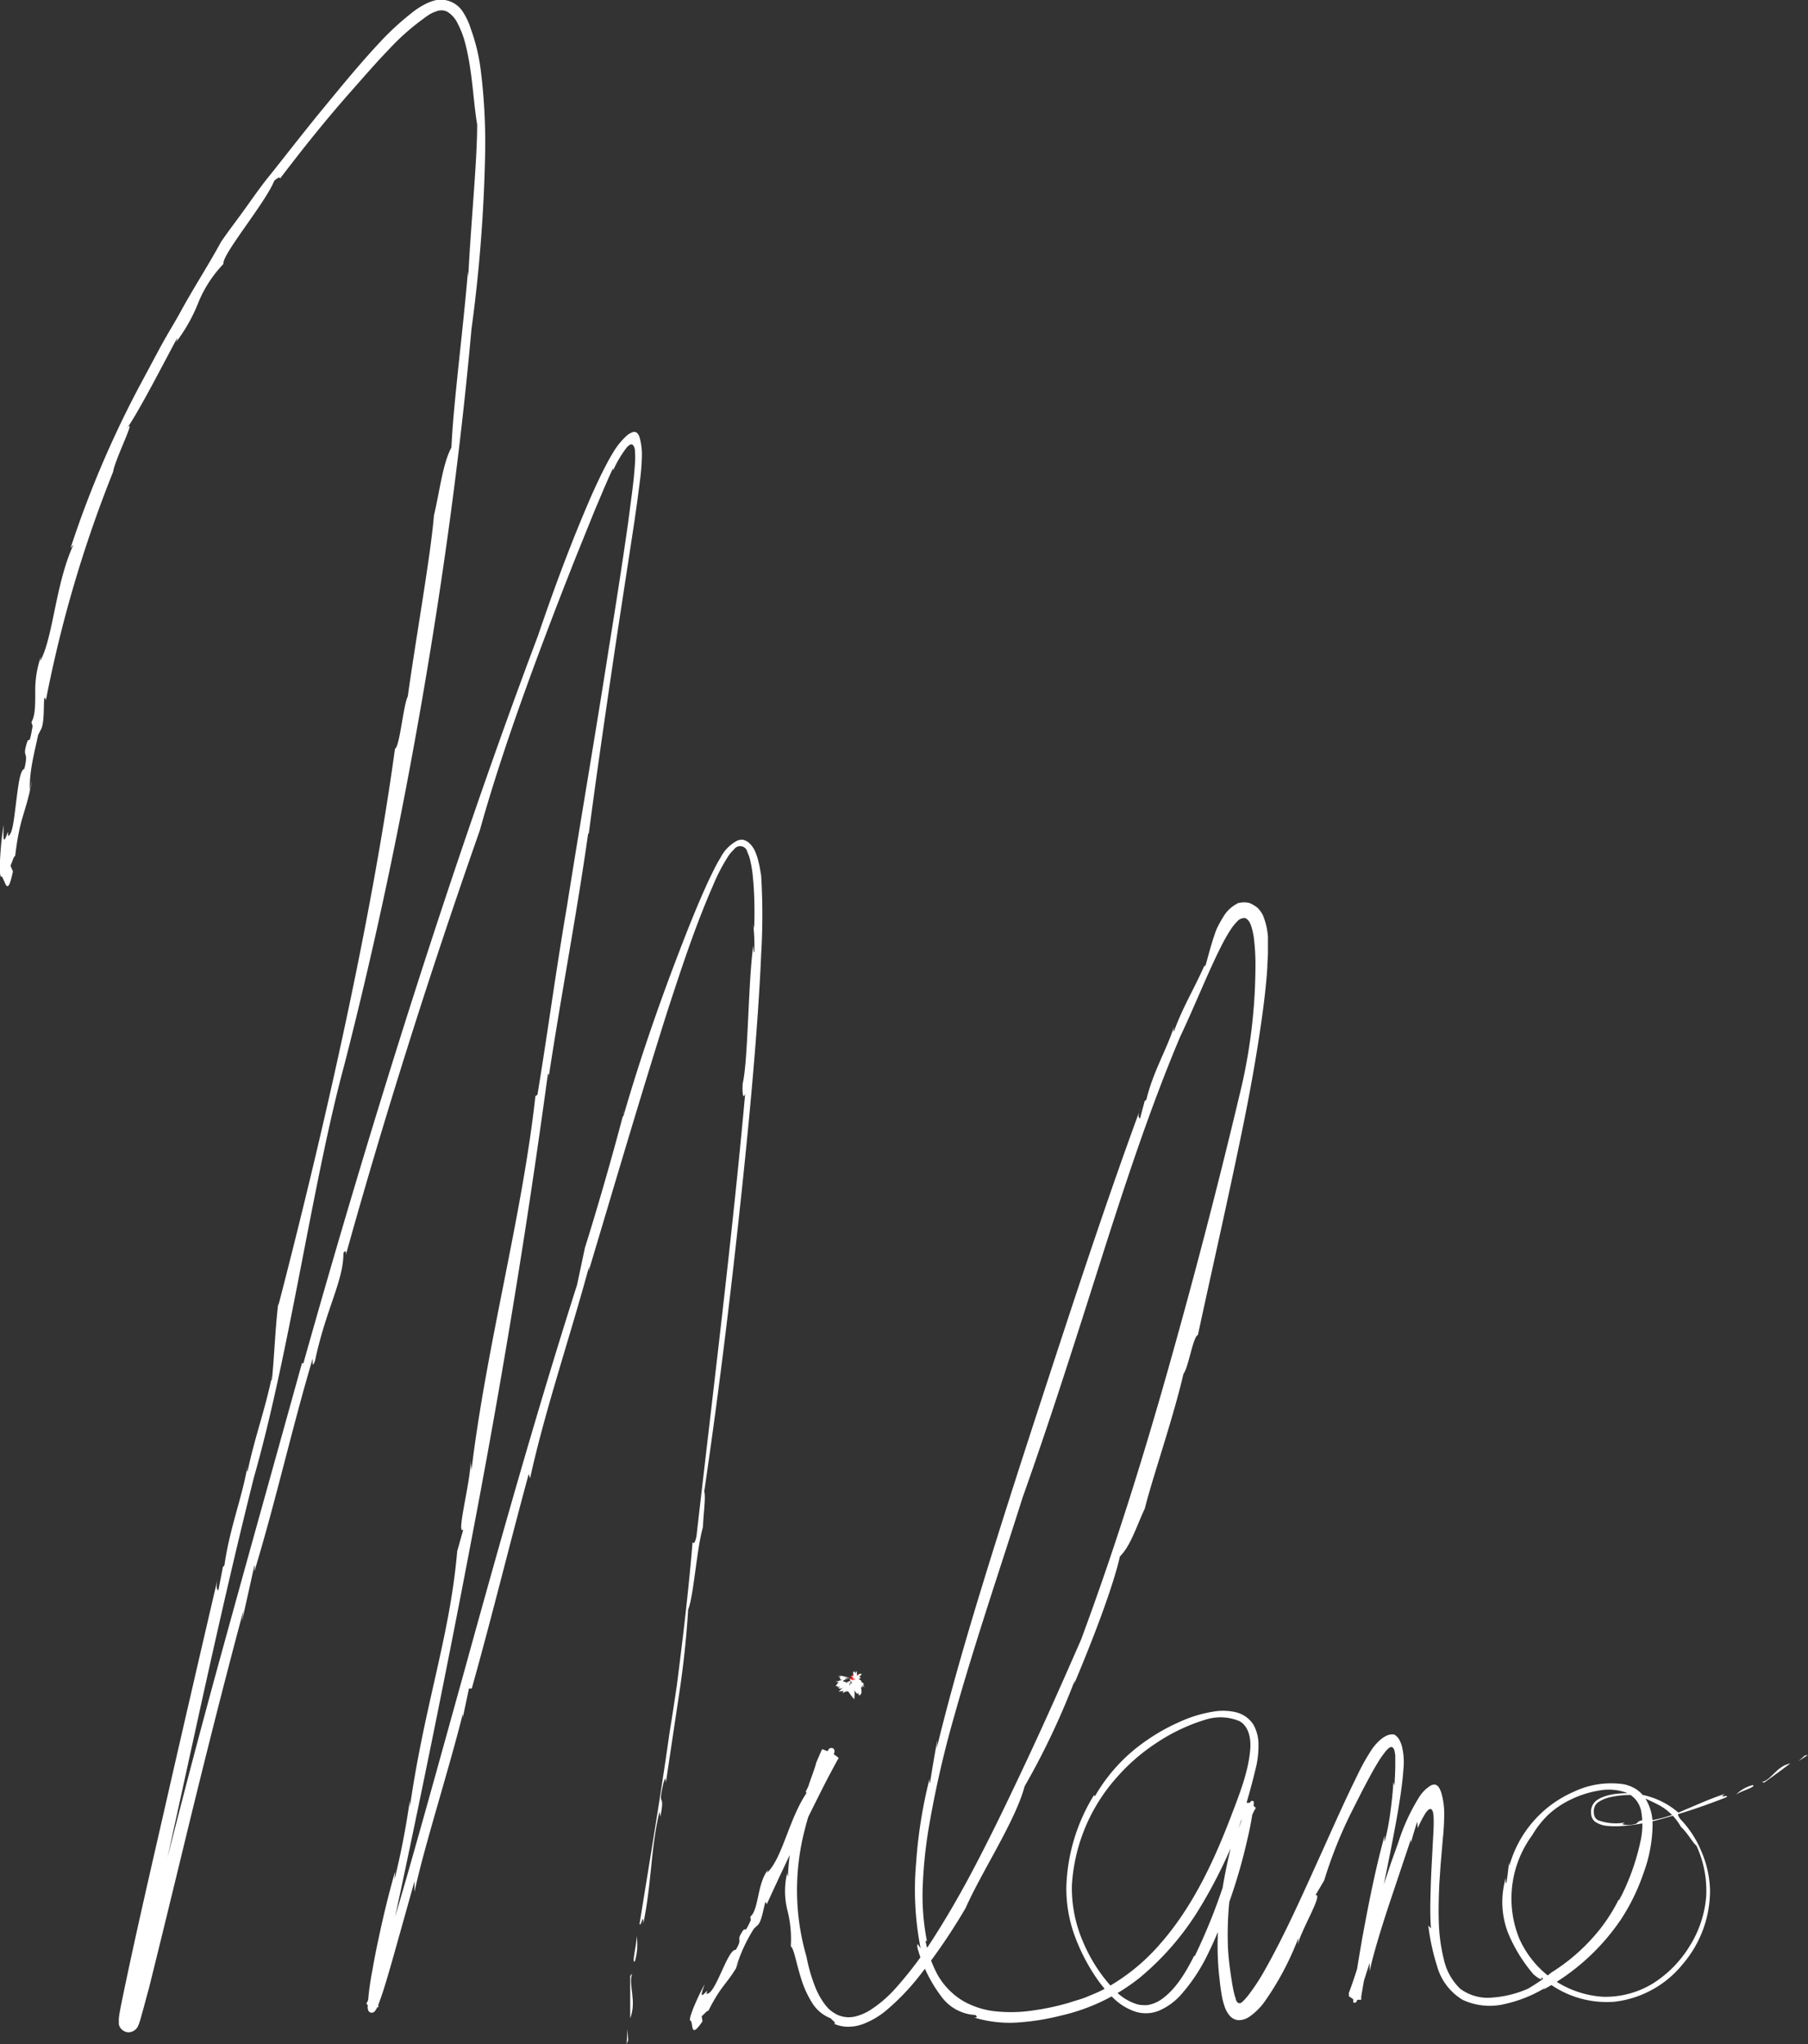 <svg xmlns="http://www.w3.org/2000/svg" viewBox="0 0 244.66 276.59"><rect x="0" y="0" width="244.66" height="276.59" fill="#333333" stroke="none"/><defs><style>.cls-1{fill:#fff;}.cls-2{fill:#fc0000;}</style></defs><g id="Calque_2" data-name="Calque 2"><g id="Calque_2-2" data-name="Calque 2"><polygon class="cls-1" points="84.8 276.6 85 276.06 84.91 274.56 84.8 276.6"/><path class="cls-1" d="M86,269c-.1.27-.17.12-.27.39l0,5.71C86.65,272.71,85.44,270.59,86,269Z" transform="translate(-0.45 -2.01)"/><path class="cls-1" d="M86.36,267.39a7.74,7.74,0,0,0,.21-3.61C86.77,264.58,85.85,267.78,86.36,267.39Z" transform="translate(-0.45 -2.01)"/><path class="cls-1" d="M84.74,152.91l.17-.66A2.69,2.69,0,0,0,84.74,152.91Z" transform="translate(-0.45 -2.01)"/><path class="cls-1" d="M72,201.44l.18.6c2-9.17,5.42-19.15,8-28.72l-.07.68c3.59-12,7-23.61,10.62-35.07,1.87-5.71,3.73-11.44,6.16-17A25.45,25.45,0,0,1,99,117.85a5.54,5.54,0,0,1,.77-.9,1,1,0,0,1,1.82.37,5,5,0,0,1,.38,1.11,15.44,15.44,0,0,1,.37,2.38c.08.77.13,1.55.16,2.32.06,1.55.06,3.1,0,4.66,0-.39-.12-.52-.15-.92a25.71,25.71,0,0,1,.18,3.89c-.09.35-.13-.38-.15-.82-.71,5.23-.68,15.45-1.43,18.69-.08,1.48.09,2.15.34,1.35-1.75,19.43-4.34,40.13-6.59,59.87-.2.94-.37,1.09-.53.81-.35,4.23-.8,8.5-1.31,12.8q-.39,3.22-.8,6.46c-.32,2.16-.64,4.31-1,6.48C89.85,245,88.38,253.71,87,262.29c.14.69.52-1.71.5,0,1.14-5.48,1-10.21,2.19-15.15l.12.68c.71-3.63-.45-.83.42-4.56.42-1.47.23.41.36-.28.58-3.88,1.17-7.83,1.76-11.74s1-7.76,1.22-11.45c.74-1.74,1.17-8.34,2-11.14.08-2,.4-4,.18-4.85,2-13.57,3.67-27.33,5.13-41.2.73-6.94,1.4-13.91,1.93-20.91.26-3.5.49-7,.64-10.53a88.72,88.72,0,0,0,0-10.69c-.07-.33-.16-1.08-.31-1.66a8.39,8.39,0,0,0-.54-1.67,3.33,3.33,0,0,0-.89-1.17,2.47,2.47,0,0,0-.69-.34,1.9,1.9,0,0,0-.76.1,5.34,5.34,0,0,0-2.31,2.33c-.16.26-.32.53-.47.81l-.33.62-.6,1.22C95,124,93.63,127.46,92.27,131,89.58,138,87,145.45,84.82,153c-.06.09-.09.07-.08,0-1.29,4.93-3.32,12.06-5.14,17.85l-1.06,5C73,193.22,68,211,63.08,228.84c-2.48,8.92-4.94,17.87-7.49,26.79-1.29,4.45-2.58,8.91-4,13.3-.35,1.09-.72,2.19-1.13,3.22-.1.26-.2.51-.31.73s-.11.21-.13.25h0l.25.2a1.34,1.34,0,0,1,.4.38c0,.09.06.05.07.11s0,0,0,0,.23-.16.37-.15a2.28,2.28,0,0,0,.34-.07l.2,0h0v-.17l0-.36.1-.82c.33-2.22.81-4.5,1.28-6.76,4.45-20.58,8.37-40,12-59.28s6.79-38.53,9.56-58.88c.08.07.19-.25.05.8,1.77-11.71,3.84-22.31,5.4-33.35l.08.05c.9-6.87,1.91-13.86,2.94-20.9s2.14-14.12,3.21-21.18l.38-2.65.39-3a30,30,0,0,0,.27-3.38A8.69,8.69,0,0,0,87,61.19a1.44,1.44,0,0,0-.27-.52.58.58,0,0,0-.62-.2,2.4,2.4,0,0,0-1,.63,9.71,9.71,0,0,0-1.7,2.15c-.57.91-1.11,2-1.62,3l-.63,1.33-.55,1.2C77.81,75.18,75.42,81.64,73.26,88,61.8,118.36,50.8,153.43,41.49,186.52l-.16-.13C37.65,199.65,34,212.68,30.42,225.7s-7,26.11-10.21,39.44l-1.39,5.12-.7,2.57-.37,1.27a9.9,9.9,0,0,1-.39,1.14s0,0,.08,0l.14.08c.09,0,.2.18.24.19a.05.05,0,0,1,0,.06s0,0,0,0a.71.71,0,0,1,.23-.05c.08,0,.32,0,.35,0h0v-.05l0-.29.11-.63.25-1.31.56-2.62q.57-2.62,1.16-5.26c1.54-7,3.1-14.14,4.66-21.24,3.11-14.2,6.21-28.44,9.68-42.25,4.86-17,7.93-40,12.27-55.95,4.22-16.47,7.65-32.87,10.5-49.37s5.14-33.11,6.66-50a205.9,205.9,0,0,0,1.84-23.37,79.09,79.09,0,0,0-.58-11.63,25.51,25.51,0,0,0-1.33-5.58A9.4,9.4,0,0,0,63,3.48,3.57,3.57,0,0,0,59.58,2a6.06,6.06,0,0,0-1.27.41A10.75,10.75,0,0,0,56,3.89,36.49,36.49,0,0,0,51.79,7.8c-2.62,2.8-5.06,5.79-7.5,8.75s-4.8,6-7.18,9c-1.22,1.47-2.28,3-3.41,4.58s-2.28,3.05-3.34,4.61c-1.72,3.17-3.74,6.25-5.53,9.55-.91,1.64-1.92,3.25-2.82,4.94l-2.73,5.1A139.08,139.08,0,0,0,10,76.16l.4-.47C7.94,81,7.67,88.22,5.89,91.46l.09-.6a13.88,13.88,0,0,0-.76,4.86c0,1.65,0,3.14-.52,4l.16.53c-.6,3.62-.38.37-1,3.15-.15,1,.41.48-.12,2.65-.6.14-.84,2.39-1.12,4.6s-.48,4.39-1.1,4.45c.24-2-.85,3.1-.56-1.44-.32,1.26-.85,7.46-.28,6.94.5.58.75,3,1.52-.68l-.33-.78c.52-1.22.3-.94.64-1.36.58-4.85,1.23-5.42,2-8.84,0,0,0,.07,0,0-.17-2.44.73-5.64,1.1-7.49l.36-.7c.68-1,.2-5.61.69-4a170.58,170.58,0,0,1,9.1-30.91c.21-1.59,3.33-7.78,1.82-5.8,1.66-2.31,5.39-9.62,6.85-12.29a1.14,1.14,0,0,1-.25.68,22.45,22.45,0,0,0,3.15-5.58,16.64,16.64,0,0,1,3.36-5.13c-.27-1.2,5.69-8.27,6.88-11.27.55-.45.81-.54.76-.26,1.53-2,3.08-4,4.7-6s3.31-4,5-5.91,3.29-3.77,4.91-5.44A31.78,31.78,0,0,1,57.6,4.65c.3-.23.62-.46.94-.67a4.59,4.59,0,0,1,.94-.43A1.8,1.8,0,0,1,61,3.61,3.73,3.73,0,0,1,62.4,5.23a12.46,12.46,0,0,1,1,2.62c1,3.83,1.09,7.94,1.62,11,0,5.12-.86,13.39-1.2,20.59l-.05-.7c-.67,8.09-2,18.18-2.23,23.8-1.2,2.26-1.55,5.77-2.37,9.21-.44,5.43-2.39,16.25-3.54,24.49-.61,1.19-1.08,6.78-1.73,7.09-3.18,23.11-9.53,51.25-15.79,75.35l0-.37c-.4,3.23-.53,7-.85,10.31-.12.3-.21.24,0-.43-.9,4.46-2.4,8.48-3.31,12.93-.09-.06-.09-.06,0-.8-.7,4.22-2.43,8.48-3.13,13.48l-.21.24L30,217.2c-.17-.12-.42-.31,0-2Q26.67,229.49,23.35,244c-2.19,9.66-4.47,19.31-6.49,29.16-.12.63-.24,1.22-.33,1.95,0,.1,0,.19,0,.34v.24s0,.05,0,.18a1.38,1.38,0,0,0,.08.29,1.41,1.41,0,0,0,1.21.83,1.44,1.44,0,0,0,1.05-.46l.11-.13a1.41,1.41,0,0,0,.18-.33l.07-.17.1-.27c.11-.34.2-.65.29-1,.35-1.23.66-2.44,1-3.66l1.8-7.3q1.78-7.29,3.55-14.6c2.38-9.74,4.82-19.47,7.42-29.14l-.2,1.47,1.69-7.59c.08.06,0,.43,0,.8,2.88-9.47,5.12-19.5,7.87-28.74.08.06-.15,1.52.33.25,1.48-7,3.86-10.81,3.84-14.55.14-.3.44-.45.32.27,5.33-19.13,11.5-38.58,18.13-57.45,2.23-8,5.14-16.37,8.26-24.71q2.34-6.25,4.81-12.46l2.48-6.14c.43-1,.85-2,1.27-3l.61-1.4.61-1.34,0,.34a15.3,15.3,0,0,1,1.88-3.16,1.85,1.85,0,0,1,.37-.31.36.36,0,0,1,.43,0,1.23,1.23,0,0,1,.28.79,11.88,11.88,0,0,1,0,1.79c-.08,1.23-.21,2.46-.38,3.81l-.56,4.26c-.81,5.69-1.71,11.42-2.64,17.17C81,101.51,79,113.1,77.18,124.58c-1.62,9.51-2.44,16-4,25.55l-.28.2c-1.79,16.25-6.61,33.67-8.65,50.6l-.11-1.21c0,2.69-2,10.1-1,9.26l-.82,2.91c-1,11.59-4.39,20.6-6.41,34.65l0-.95a106.91,106.91,0,0,1-2.08,10.75c.06-.43,0-.25.09-1.13q-1.22,4.28-2.18,8.82c-.33,1.51-.63,3-.9,4.58a37.77,37.77,0,0,0-.63,4.75,2.18,2.18,0,0,0,0,.35.64.64,0,0,0,.05.24.53.53,0,0,0,.09.2.5.5,0,0,0,.41.19.44.44,0,0,0,.23-.06.26.26,0,0,0,.09-.06l.13-.12.11-.17a2.19,2.19,0,0,0,.16-.3,10.77,10.77,0,0,0,.45-1.14c.27-.75.51-1.51.74-2.27.46-1.53.9-3.06,1.32-4.58.86-3.05,1.71-6.1,2.55-9.09l0,1.46c1.24-5.91,4.62-16.43,6.54-24.12l0,.51.83-3.92h.38C67.07,220.56,69.36,211.13,72,201.44Z" transform="translate(-0.45 -2.01)"/><path class="cls-1" d="M102.46,129.94a.45.45,0,0,1,0-.11C102.45,129.52,102.45,129.67,102.46,129.94Z" transform="translate(-0.45 -2.01)"/><path class="cls-1" d="M4.76,107.7l-.26,1.23A6.71,6.71,0,0,0,4.76,107.7Z" transform="translate(-0.45 -2.01)"/><polygon class="cls-1" points="244.66 237.45 244.23 237.53 243.38 238.28 244.66 237.45"/><path class="cls-1" d="M238.84,243.12c.22,0,.16.1.38.06,1.18-.85,2.35-1.7,3.5-2.57C240.79,241,240.13,242.93,238.84,243.12Z" transform="translate(-0.45 -2.01)"/><path class="cls-1" d="M237.66,243.54a4.72,4.72,0,0,0-2.37,1.38C235.71,244.41,238.17,243.82,237.66,243.54Z" transform="translate(-0.45 -2.01)"/><path class="cls-1" d="M219.57,259c.07-.13.15-.3.21-.44A1.72,1.72,0,0,0,219.57,259Z" transform="translate(-0.45 -2.01)"/><path class="cls-1" d="M194.09,262.93l-.36-.38a29.8,29.8,0,0,0,1.18,5.46,7.68,7.68,0,0,0,3.49,4.6,8.72,8.72,0,0,0,5.86.51,17.82,17.82,0,0,0,5.36-2.2l-.4.34a29.75,29.75,0,0,0,10.53-9.47,27.32,27.32,0,0,0,3.08-6.28,19.43,19.43,0,0,0,1.25-6.83,6.57,6.57,0,0,0-1-3.36,4.47,4.47,0,0,0-1.25-1.24,5.2,5.2,0,0,0-1.63-.65,11.71,11.71,0,0,0-6.75,1,15.42,15.42,0,0,0-8.78,10.14c.06-.28,0-.41.06-.71a10.53,10.53,0,0,0-.22,1.42c-.06.49-.13,1-.2,1.47-.12.25-.11-.3-.1-.63a11.58,11.58,0,0,0,.35,7.52,20.91,20.91,0,0,0,3.39,5.49c.84.75,1.37.87,1,.34a13.35,13.35,0,0,0,9.92,3.39,13.92,13.92,0,0,0,9.32-5.13,15.26,15.26,0,0,0,3.66-10,14.11,14.11,0,0,0-1.16-5.2,13.88,13.88,0,0,0-2.86-4.39c-.39-.55-.39-.73-.11-.74a10.74,10.74,0,0,0-8.19-2.71c-1.43.1-2.91.58-3.43,1.33a2,2,0,0,0-.34,1.37,1.46,1.46,0,0,0,.55,1.12,3.45,3.45,0,0,0,1.62.55,12,12,0,0,0,2.25,0,25.3,25.3,0,0,0,4.63-.81,82.82,82.82,0,0,0,9.29-3.08c.38-.41-1.33.26-.22-.44-2,.64-3.74,1.46-5.46,2.17a18.61,18.61,0,0,1-5.27,1.53l.41-.32c-1.32.24-1.41.35-1.53.51a.6.6,0,0,1-.35.2,3.69,3.69,0,0,1-1.25.1c-1-.1.23-.31-.24-.29a6.88,6.88,0,0,1-3.45-.32,1,1,0,0,1-.54-.62,1.91,1.91,0,0,1,0-1.11,1.39,1.39,0,0,1,.63-.79,4.65,4.65,0,0,1,1.47-.6,12.33,12.33,0,0,1,3.71-.27,27.2,27.2,0,0,1,3.1,1.42,7.48,7.48,0,0,1,2.79,2.83c1,.95,1.62,2.2,2.11,2.56a14.52,14.52,0,0,1,1.32,6.91,14.84,14.84,0,0,1-2.25,6.71,15.49,15.49,0,0,1-5,5.06,12.3,12.3,0,0,1-6.77,1.77,13.31,13.31,0,0,1-11.27-7.87,14.44,14.44,0,0,1,1.76-14,12.74,12.74,0,0,1,2.21-2.8,12.37,12.37,0,0,1,3.12-2.07,13.75,13.75,0,0,1,3.72-1.16,6.94,6.94,0,0,1,3.7.3,3.43,3.43,0,0,1,2,2.57,10.41,10.41,0,0,1-.09,3.92,31.23,31.23,0,0,1-2.88,8c-.07.05-.09,0-.08-.06a23,23,0,0,1-3.68,5.36,25.75,25.75,0,0,1-5.45,4.54,24.23,24.23,0,0,1-3.13,2.17,14.55,14.55,0,0,1-4.83,1.21,6.26,6.26,0,0,1-4.36-1.19,7.84,7.84,0,0,1-2.24-4.07,23.53,23.53,0,0,1-.66-5c-.06-1.71,0-3.43.07-5.16l.18-2.61.3-3.5a32.42,32.42,0,0,0,.18-3.65,10,10,0,0,0-.35-2.37,3.25,3.25,0,0,0-.38-.9.9.9,0,0,0-.48-.36.93.93,0,0,0-.6.12,4.74,4.74,0,0,0-1.51,1.46,27.07,27.07,0,0,0-2.89,6.24l-1,2.8-.84,2.52c-1.1,3.37-2.14,6.75-3.2,10.11-.53,1.67-1.06,3.39-1.66,4.95L183,272l-.05.1,0,0s-.08-.07.22.14.34.21.45.35.09.09.1.11,0,.05,0,0,0,0,0,0,.26-.12.4-.11l.32,0,.21,0h0s0-.1,0-.19c0-.37.1-.8.17-1.22.14-.85.3-1.72.47-2.58.69-3.45,1.44-6.9,2.16-10.36s1.39-6.8,2-10.17l.22-1.26.25-1.59c.2-1.33.37-2.68.45-3.91a9,9,0,0,0-.19-2.92,3.75,3.75,0,0,0-.35-.93,1.9,1.9,0,0,0-.71-.76,1.79,1.79,0,0,0-1,.14,3.84,3.84,0,0,0-.71.43A6.89,6.89,0,0,0,185.9,239a28.22,28.22,0,0,0-1.67,3l-.81,1.66-.56,1.18c-1.27,2.7-2.47,5.4-3.68,8.08-2.42,5.33-4.77,10.68-7.57,15.64a27.58,27.58,0,0,1-2.27,3.46,7.32,7.32,0,0,1-.62.7,1.65,1.65,0,0,1-.24.22.42.42,0,0,1-.58,0,.81.81,0,0,1-.17-.28.77.77,0,0,1-.07-.19c0-.14-.09-.3-.13-.45a19.2,19.2,0,0,1-.4-2c-.23-1.44-.41-2.83-.5-4.25a44.56,44.56,0,0,1,2.63-17.23c.07.07.21-.14,0,.6.2-.51.4-1,.61-1.5.11-.24.22-.48.34-.7l.17-.3,0-.06s.08.12-.29-.23c-.13-.11-.27-.3-.34-.29a.11.11,0,0,1,0-.12c0-.06,0,0-.05,0a.4.4,0,0,0-.17,0l-.22,0h-.48a6,6,0,0,1-.08.66l-.13.78c-.1.53-.21,1-.33,1.57-.47,2.09-1,4.14-1.65,6.14a78.13,78.13,0,0,1-4.52,11.6l-.07-.07c-1.13,2.26-2.5,4.57-4.47,5.94a4.61,4.61,0,0,1-1.56.69,2.51,2.51,0,0,1-.82.06,3.42,3.42,0,0,1-.83-.1,7,7,0,0,1-3.07-1.91,21.37,21.37,0,0,1-4.29-6.55,18.26,18.26,0,0,1-1.51-7.64,24,24,0,0,1,5.78-14.27A26.28,26.28,0,0,1,157,237.8a24.89,24.89,0,0,1,6.84-3.19,6.68,6.68,0,0,1,4.34.28c1.27.72,1.58,2.37,1.45,3.87-.27,3.1-1.5,6.12-2.65,9.14-2.3,6-5.14,12.12-9.52,17.11a27.14,27.14,0,0,1-7.7,6.19c-.72.39-1.5.68-2.25,1s-1.58.51-2.36.78a33.79,33.79,0,0,1-4.87,1.05,19.94,19.94,0,0,1-4.94.14,11.18,11.18,0,0,1-4.65-1.47,9.74,9.74,0,0,1-3.36-3.48,16.35,16.35,0,0,1-1.64-4.59l.19,0a31.76,31.76,0,0,1-.55-7.73,61.85,61.85,0,0,1,.82-7.7,139.74,139.74,0,0,1,3.43-15c2.78-9.9,6.1-19.61,9.25-29.57,3.6-10.11,6.95-20.64,10.3-31.19s6.78-21.1,11-31.11c1.24-2.62,2.44-5.46,3.73-8.37.65-1.45,1.32-2.92,2.07-4.36a21.47,21.47,0,0,1,1.18-2,6.39,6.39,0,0,1,.75-.9,1.27,1.27,0,0,1,1.06-.47c.51.17.72.71.88,1.19a9.81,9.81,0,0,1,.33,1.56,29.55,29.55,0,0,1,.21,3.25c0,2.17-.08,4.31-.26,6.4a73.57,73.57,0,0,1-1.91,11.59c-3,12.61-6.21,24.89-9.67,37.13s-7.26,24.4-11.77,36.54c-2.4,5.48-4.81,10.93-7.34,16.32s-5.09,10.75-7.91,16c-1.41,2.61-2.89,5.17-4.48,7.67a52.62,52.62,0,0,1-5.33,7.12,16.68,16.68,0,0,1-3.41,2.95,6.77,6.77,0,0,1-2.17.92,3.72,3.72,0,0,1-2.43-.3,5.31,5.31,0,0,1-1-.69,6.94,6.94,0,0,1-.75-.89,10,10,0,0,1-1.09-2,22,22,0,0,1-1.23-4.21,32.29,32.29,0,0,1-1.28-8.35,32.65,32.65,0,0,1,1-8.7,45.81,45.81,0,0,1,3-8.4c.31-.69.65-1.32,1-2.08a.8.8,0,0,0,.07-.22s0-.35-.17-.44a.45.45,0,0,0-.5,0c-.1,0-.1.06-.1.06l0,0,0,.06a1.45,1.45,0,0,0-.21.28l-.32.5-.57,1c-.73,1.34-1.42,2.69-2.09,4.07l.41-.29c-2.61,3.59-3.45,9.17-5.6,11.15l.16-.43c-1.5,1.84-1.23,5.38-2.41,6.37l.07.45c-1.16,2.56-.42.17-1.45,2.07-.33.75.29.49-.58,1.95-1.14-.14-2.79,6.28-4,5.93.67-1.39-1.47,1.95-.2-1.26-.54.83-2.53,5.09-1.88,4.93.32.6-.05,2.46,1.57.08l-.11-.69c.78-.7.5-.58.92-.76,1.67-3.33,2.41-3.53,3.79-5.83,0,0-.05,0-.05,0a21.08,21.08,0,0,1,2.42-5.27l.46-.43c.8-.59,1-4.21,1.26-2.84,1.57-3.45,3.31-7.13,5.15-10.87.92-1.88,1.86-3.77,2.82-5.65.48-.94,1-1.89,1.47-2.77.11-.2.27-.46.31-.52l-.29-.24-.21-.15a1.83,1.83,0,0,1-.35-.33.32.32,0,0,0-.12-.11s0-.11,0-.07-.09,0-.32,0a2.15,2.15,0,0,1-.54-.14,1.83,1.83,0,0,0-.33-.13l-.11,0h0v0l-.14.32-.64,1.47c-.11.61-.74,2.15-1.12,3.37s-.57,2.08,0,1.26a17.42,17.42,0,0,0-1.94,5.13,27.82,27.82,0,0,0-.76,5.64.8.8,0,0,1-.08-.59,10.64,10.64,0,0,0,0,5.16,15.69,15.69,0,0,1,.46,4.89c.43.27.72,2.25,1.43,4.46a13.64,13.64,0,0,0,1.51,3.27,5.11,5.11,0,0,0,2.44,2c.52.51.8.71.45.73a4,4,0,0,0,1.08.34,4.3,4.3,0,0,0,1.12.07,5,5,0,0,0,1.06-.15,5.45,5.45,0,0,0,.94-.31,10.83,10.83,0,0,0,3-1.84,31.38,31.38,0,0,0,4.35-4.54,80.89,80.89,0,0,0,6.26-9.18c2.3-5.15,6.74-11.79,8-16.5a101.46,101.46,0,0,0,6.81-14.39l-.11.54c2.44-5.76,5.25-13.05,6.2-17.26,1.45-1.43,2.21-4,3.37-6.48,1-4.07,3.78-12,5.23-18.23.67-.82,1.3-5.08,1.95-5.24,1.84-8.55,4-18,6-27.73,1-4.86,1.89-9.76,2.59-14.67.35-2.45.65-4.9.81-7.38,0-.62.07-1.24.08-1.87,0-.31,0-.63,0-.95v-.81l0-.41a9.25,9.25,0,0,0-.69-3,4,4,0,0,0-.73-1,4.72,4.72,0,0,0-1.06-.63,2.9,2.9,0,0,0-1.69.06,2.75,2.75,0,0,1,.36-.15,4.67,4.67,0,0,0-2.26,2,14.82,14.82,0,0,0-.85,1.56,2.69,2.69,0,0,0-.13.31l-.09.25-.17.5c-.45,1.34-.78,2.67-1.13,3.9-.15.21-.23.14,0-.34-1.37,3.21-3.11,6-4.28,9.28-.08-.06-.08-.06,0-.62-1,3.12-2.85,6.12-3.74,9.88l-.22.15-.63,2.37c-.16-.12-.4-.31.11-1.51-5.15,14-9.79,28.34-14.51,42.79-2.35,7.23-4.68,14.5-6.92,21.81s-4.38,14.66-6.19,22.11l.09-1.13q-.56,2.92-1,5.87c-.08-.05-.07-.33-.06-.62a64.25,64.25,0,0,0-1.82,11.39,41.18,41.18,0,0,0,.6,11.53c-.11,0-.56-1.12-.41,0a19.33,19.33,0,0,0,3.24,6.58,6.08,6.08,0,0,0,4.58,2.48c.24.14.35.44-.26.31a16.49,16.49,0,0,0,6.08.7,32.45,32.45,0,0,0,5.85-.95,26.42,26.42,0,0,0,10.66-5.17,37.51,37.51,0,0,0,7.75-8.89,66.65,66.65,0,0,0,5.24-10.4,92,92,0,0,0,2.75-9.51,13.3,13.3,0,0,0,.25-2.62,5.57,5.57,0,0,0-.67-2.73,3.92,3.92,0,0,0-2.36-1.7,7.79,7.79,0,0,0-2.75-.14,17.68,17.68,0,0,0-5,1.49,26.35,26.35,0,0,0-4.51,2.56,23.1,23.1,0,0,0-6.85,7.46l-.12-.16a25,25,0,0,0-3.74,12.42,18.59,18.59,0,0,0,1.09,6.51,26.14,26.14,0,0,0,3.05,5.92,17.75,17.75,0,0,0,2.18,2.57,7.83,7.83,0,0,0,2.88,1.83,4.7,4.7,0,0,0,3.44-.13,8.49,8.49,0,0,0,2.77-2,24,24,0,0,0,3.74-5.62,55.12,55.12,0,0,0,2.58-6.17,73.86,73.86,0,0,0,2.79-9.46,40.8,40.8,0,0,0,.84-4.67,1.19,1.19,0,0,0,0-.19.21.21,0,0,0,0-.1.22.22,0,0,0-.21-.14.31.31,0,0,0-.19.08l0,0a2,2,0,0,0-.19.29c-.11.19-.2.37-.3.56-.18.38-.35.77-.52,1.17-.33.79-.65,1.62-1,2.5l-.29.1c-1.55,6.05-2.72,12.58-1.95,19.24.09.82.18,1.65.34,2.48a8.27,8.27,0,0,0,.33,1.3,3.65,3.65,0,0,0,.7,1.32,1.69,1.69,0,0,0,1.28.64,2.57,2.57,0,0,0,1.4-.46,8.56,8.56,0,0,0,2-1.95,38.81,38.81,0,0,0,4.65-8.75l-.1.95c.46-2,3.52-7,2.4-6.7l1.18-2a59.81,59.81,0,0,1,3.82-9.5l1.16-2.29c.41-.8.83-1.58,1.23-2.33s.82-1.46,1.26-2.17a12.09,12.09,0,0,1,.71-1,4.06,4.06,0,0,1,.43-.5c.16-.13.36-.32.59-.24a.74.74,0,0,1,.32.53,4.58,4.58,0,0,1,.1.63c0,.43,0,.85,0,1.29,0,.86-.06,1.76-.11,2.77a4.68,4.68,0,0,0-.15-.48c-.06,1.22-.23,2.81-.43,4.26a34,34,0,0,1-.75,3.82,6.4,6.4,0,0,1,0-.87c-1.2,4.34-2.13,9-3,13.73-.41,2.37-.82,4.75-1.14,7.16,0,.3-.08.6-.1.91a3.72,3.72,0,0,0,0,.48.47.47,0,0,0,0,.15s0,0,0,.12a.22.22,0,0,0,.25.08c.22-.13.18-.19.24-.27a14.76,14.76,0,0,0,.63-1.71l1.09-3.42,0,1.15c.48-2.26,1.43-5.36,2.49-8.62l3.1-9.26v.51c.22-.85.5-1.81.85-2.87l.07.86a15.26,15.26,0,0,1,1-1.94,3.46,3.46,0,0,1,.34-.44c.12-.13.31-.26.48-.18.29.23.27.62.32.94.07,1.35-.06,2.72-.13,4.2s-.2,3.47-.25,5.31S193.94,261,194.09,262.93Z" transform="translate(-0.45 -2.01)"/><path class="cls-1" d="M204.23,256.15l0-.07C204.29,255.84,204.25,256,204.23,256.15Z" transform="translate(-0.45 -2.01)"/><path class="cls-1" d="M100.52,267.39l-.48.83C100.14,268.19,100.37,267.66,100.52,267.39Z" transform="translate(-0.45 -2.01)"/><path class="cls-2" d="M115.53,229a.67.67,0,0,0,.34.81c.38.06.94-.87.74-1.15s-.55-.15-.82,0A.65.65,0,0,0,115.53,229Z" transform="translate(-0.45 -2.01)"/><polygon class="cls-1" points="116.97 227.69 115.58 227.19 115.58 227.19 115.58 227.19 115.58 227.19 115.58 227.19 115.58 227.19 115.58 227.19 115.58 227.19 116.97 227.69"/><polygon class="cls-1" points="115.58 227.19 115.58 227.19 115.58 227.19 115.58 227.19"/><path class="cls-1" d="M116,229.2Z" transform="translate(-0.45 -2.01)"/><path class="cls-1" d="M116.32,229.56Z" transform="translate(-0.45 -2.01)"/><path class="cls-1" d="M116.12,228.35l-.05-.33c.06.59-.09,0-.08.27l0-.11c-.16-.09-.08.48,0,.72l-.08-.15.13.27-.09-.17c-.29-.47.15.32-.08,0l.25.39s0,.07,0,.1l0,0-.08-.09h0l-.07-.05h0l0,0,0,0h0l0,.06.15.19.2.3c0,.08,0,0,0,0l-.33-.49h0v0l0,.08v0l0,.06,0,.07h0c0,.07,0-.17,0,0l-.1-.39a3.14,3.14,0,0,1,.1.38v-.09a2.12,2.12,0,0,1,0-.34.6.6,0,0,1,.13-.3.5.5,0,0,1-.25.05h0l-.3,0h0l-.08,0,.1,0s0,0,0,0,0,0,.34.22c-.11,0-.08.15.06.37l-.15-.11c.25.32-.55-.28-.35-.06-.16-.14,0,.06.14.29s.14.48,0,.22c-.15-.44,0-.19-.08.07s-.26.48-.1,0a1.66,1.66,0,0,1,.15-.35l0-.06.09-.1,0,0-.08.06-.21.14a3.48,3.48,0,0,1-.58.25c.2-.18,0-.14-.16-.18s-.25-.14.27-.27c-.34,0-.14-.06.13-.09s.6,0,.5,0l-.23,0c.7.09-1-.16.06,0h0c.53.11-1.23-.26-.61-.14L115,229c-.07,0,.29.06.39.07s-.46-.12-.31-.09a6.07,6.07,0,0,1,.94.25h0l.23.08h0l-.1,0-.18-.07-.35-.12c-.23-.09-.44-.17-.64-.23l.37.14-.47-.15c-.06,0-.62-.15-.86-.17h0c.45.15.17.11.1.12l-.22,0c-.46-.08.88.25.1.07a.41.41,0,0,1,.15.38c.31,0,0,.08.56.06-.67,0-.83.12-.8.15h-.11c-.86.14.8,0-.24.16.74-.08-.22.16.65.05l-.44.08c0,.1-.23.29-.24.39.65-.13-.21.3.66,0-.17.11-.47.36-.1.27l-.11,0c.09.05.19.13.69-.13a2.39,2.39,0,0,0-.74.62c.37-.17.36,0,.7-.16-.28.29.18-.06-.23.35.53-.26.72-.34.88-.19a10,10,0,0,0,.76,1v0a4.86,4.86,0,0,0,0-1.44s0,.14,0,.14.19.43.23.31a1.21,1.21,0,0,1,0,.18c0-.26.31.39.19-.05l.06.14,0-.21c.08.17.2.43.15.39.31,0,.38-.35.36-.61s-.1-.48,0-.51l.13.12-.22-.24.14.12c.29.16-.1-.22,0-.2s.22.17.31.22c-.41-.33.59.34-.29-.29l.31.21c-.23-.29-.17-.35,0-.36-.84-.52,0-.22-.69-.59l.19.07c-.62-.3.1-.15,0-.32.08,0-.15-.1-.16-.13h.25c-.47,0-.26,0-.09-.17s.25-.37-.2-.12l.27-.19c-.41.3,0-.22-.56.41a1.63,1.63,0,0,0,.17-.2,1.83,1.83,0,0,0-.25.29l.06-.11c.09-.16.13-.4,0-.05l.07-.2c-.07.15-.11.27-.07.09l0-.15c.12-.82-.15.06-.15,0l0-.39c-.06.45-.09,0-.13.24v.07l0-.37C116.16,228,116.15,228.3,116.12,228.35Z" transform="translate(-0.45 -2.01)"/><path class="cls-1" d="M115.94,228.85h0Z" transform="translate(-0.45 -2.01)"/><path class="cls-1" d="M113.88,228.61H114C113.89,228.6,113.9,228.61,113.88,228.61Z" transform="translate(-0.45 -2.01)"/></g></g></svg>